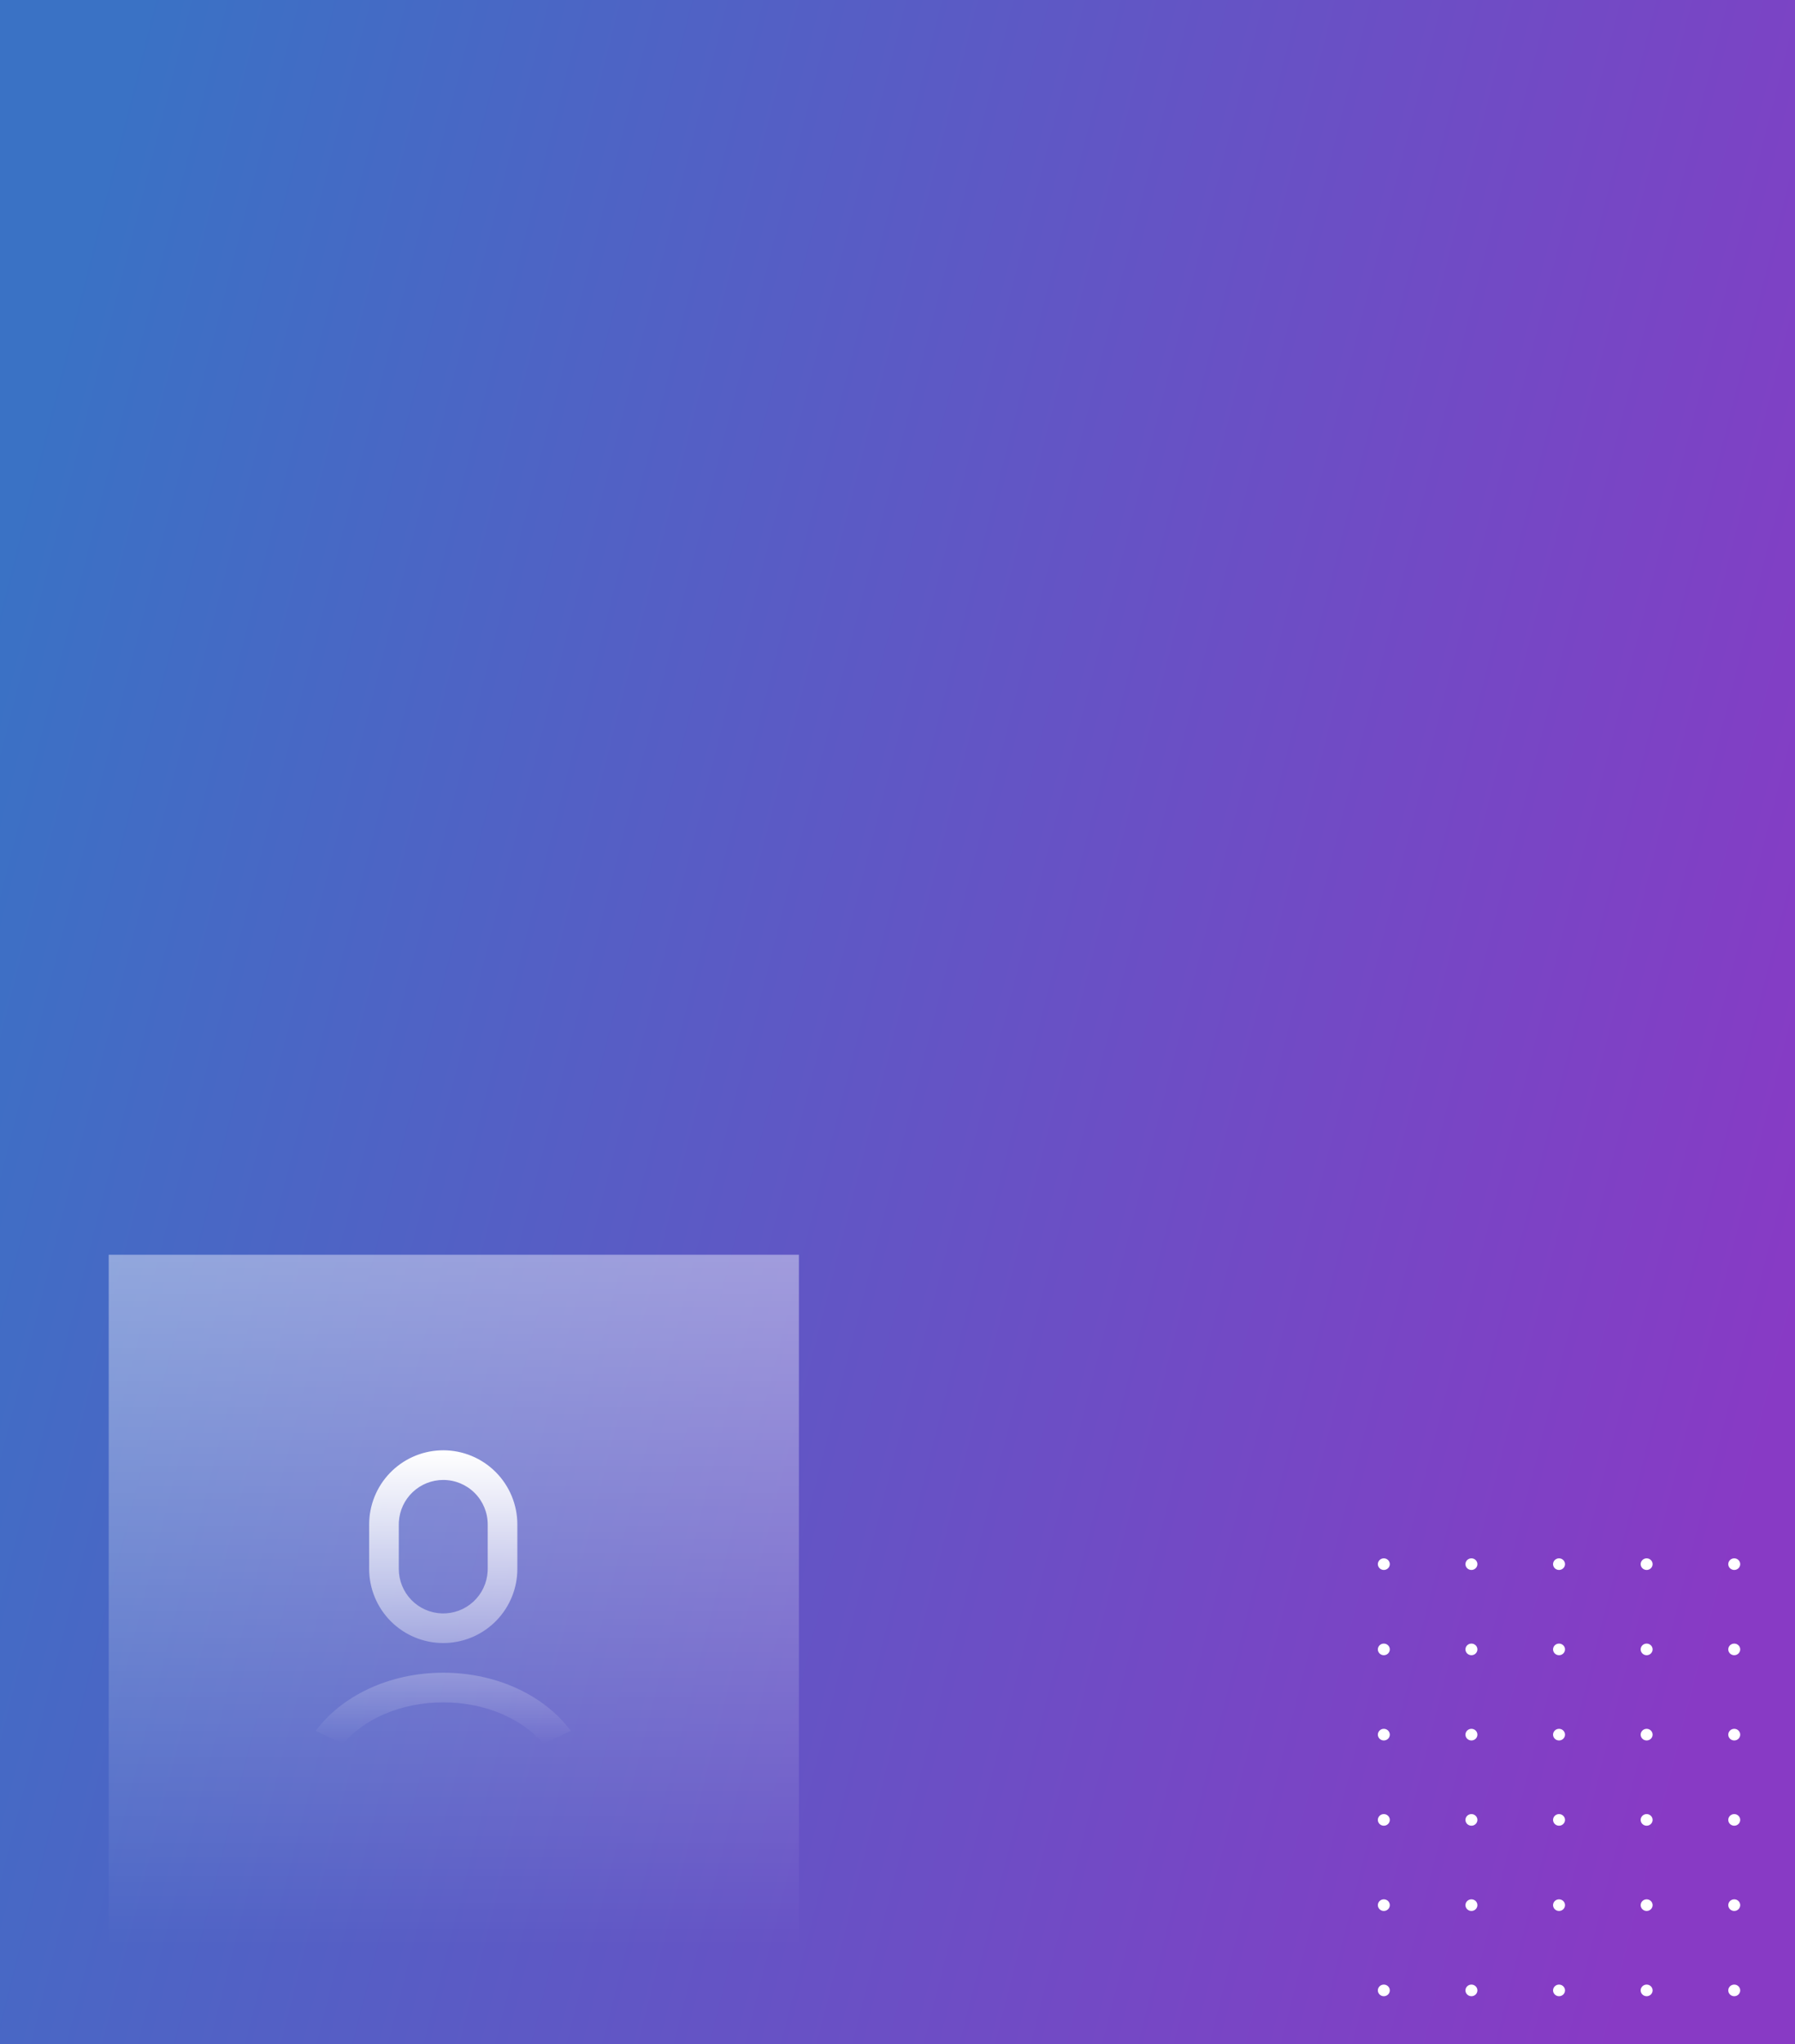 <svg width="100%" height="100%" viewBox="0 0 710 808" preserveAspectRatio="none" fill="none" xmlns="http://www.w3.org/2000/svg">
<rect x="0" y="0" width="710" height="808" fill="#333333" stroke="none"/>
<rect width="710" height="808" fill="url(#paint0_linear)" fill-opacity="0.77"/>
<ellipse cx="547.363" cy="618.298" rx="2.363" ry="2.298" fill="white"/>
<ellipse cx="582.013" cy="618.298" rx="2.363" ry="2.298" fill="white"/>
<ellipse cx="616.665" cy="618.298" rx="2.363" ry="2.298" fill="white"/>
<ellipse cx="651.316" cy="618.298" rx="2.363" ry="2.298" fill="white"/>
<ellipse cx="685.967" cy="618.298" rx="2.363" ry="2.298" fill="white"/>
<ellipse cx="547.363" cy="651.996" rx="2.363" ry="2.298" fill="white"/>
<ellipse cx="582.013" cy="651.996" rx="2.363" ry="2.298" fill="white"/>
<ellipse cx="616.665" cy="651.996" rx="2.363" ry="2.298" fill="white"/>
<ellipse cx="651.316" cy="651.996" rx="2.363" ry="2.298" fill="white"/>
<ellipse cx="685.967" cy="651.996" rx="2.363" ry="2.298" fill="white"/>
<ellipse cx="547.363" cy="685.695" rx="2.363" ry="2.298" fill="white"/>
<ellipse cx="582.013" cy="685.695" rx="2.363" ry="2.298" fill="white"/>
<ellipse cx="616.665" cy="685.695" rx="2.363" ry="2.298" fill="white"/>
<ellipse cx="651.316" cy="685.695" rx="2.363" ry="2.298" fill="white"/>
<ellipse cx="685.967" cy="685.695" rx="2.363" ry="2.298" fill="white"/>
<ellipse cx="547.363" cy="719.394" rx="2.363" ry="2.298" fill="white"/>
<ellipse cx="582.013" cy="719.394" rx="2.363" ry="2.298" fill="white"/>
<ellipse cx="616.665" cy="719.394" rx="2.363" ry="2.298" fill="white"/>
<ellipse cx="651.316" cy="719.394" rx="2.363" ry="2.298" fill="white"/>
<ellipse cx="685.967" cy="719.394" rx="2.363" ry="2.298" fill="white"/>
<ellipse cx="547.363" cy="753.092" rx="2.363" ry="2.298" fill="white"/>
<ellipse cx="582.013" cy="753.092" rx="2.363" ry="2.298" fill="white"/>
<ellipse cx="616.665" cy="753.092" rx="2.363" ry="2.298" fill="white"/>
<ellipse cx="651.316" cy="753.092" rx="2.363" ry="2.298" fill="white"/>
<ellipse cx="685.967" cy="753.092" rx="2.363" ry="2.298" fill="white"/>
<ellipse cx="547.363" cy="786.792" rx="2.363" ry="2.298" fill="white"/>
<ellipse cx="582.013" cy="786.792" rx="2.363" ry="2.298" fill="white"/>
<ellipse cx="616.665" cy="786.792" rx="2.363" ry="2.298" fill="white"/>
<ellipse cx="651.316" cy="786.792" rx="2.363" ry="2.298" fill="white"/>
<ellipse cx="685.967" cy="786.792" rx="2.363" ry="2.298" fill="white"/>
<rect x="43" y="496" width="273" height="273" fill="url(#paint1_linear)"/>
<path d="M175.326 661.211C196.79 661.211 215.564 670.442 225.774 684.216L214.978 689.322C206.666 679.475 192.013 672.933 175.326 672.933C158.638 672.933 143.985 679.475 135.674 689.322L124.883 684.211C135.093 670.436 153.861 661.211 175.326 661.211ZM175.326 573.29C183.098 573.29 190.553 576.378 196.049 581.874C201.545 587.37 204.632 594.825 204.632 602.597V620.181C204.632 627.733 201.716 634.994 196.493 640.448C191.27 645.903 184.143 649.131 176.598 649.459L175.326 649.488C167.553 649.488 160.099 646.4 154.603 640.904C149.107 635.408 146.019 627.954 146.019 620.181V602.597C146.019 595.045 148.935 587.785 154.158 582.33C159.381 576.875 166.509 573.647 174.054 573.32L175.326 573.29ZM175.326 585.013C170.84 585.013 166.525 586.727 163.261 589.803C159.998 592.88 158.034 597.088 157.771 601.566L157.742 602.597V620.181C157.737 624.758 159.518 629.157 162.705 632.442C165.892 635.727 170.234 637.64 174.81 637.775C179.385 637.909 183.832 636.254 187.206 633.161C190.581 630.069 192.616 625.782 192.88 621.213L192.91 620.181V602.597C192.91 597.934 191.057 593.461 187.759 590.163C184.462 586.866 179.989 585.013 175.326 585.013Z" fill="url(#paint2_linear)"/>
<defs>
<linearGradient id="paint0_linear" x1="30.076" y1="117.323" x2="765.893" y2="304.128" gradientUnits="userSpaceOnUse">
<stop stop-color="#3C84F0"/>
<stop offset="1" stop-color="#A13CF0"/>
</linearGradient>
<linearGradient id="paint1_linear" x1="179.5" y1="496" x2="179.5" y2="769" gradientUnits="userSpaceOnUse">
<stop stop-color="white" stop-opacity="0.41"/>
<stop offset="1" stop-color="white" stop-opacity="0"/>
</linearGradient>
<linearGradient id="paint2_linear" x1="175.329" y1="573.29" x2="175.329" y2="689.322" gradientUnits="userSpaceOnUse">
<stop stop-color="white"/>
<stop offset="1" stop-color="white" stop-opacity="0"/>
</linearGradient>
</defs>
</svg>
